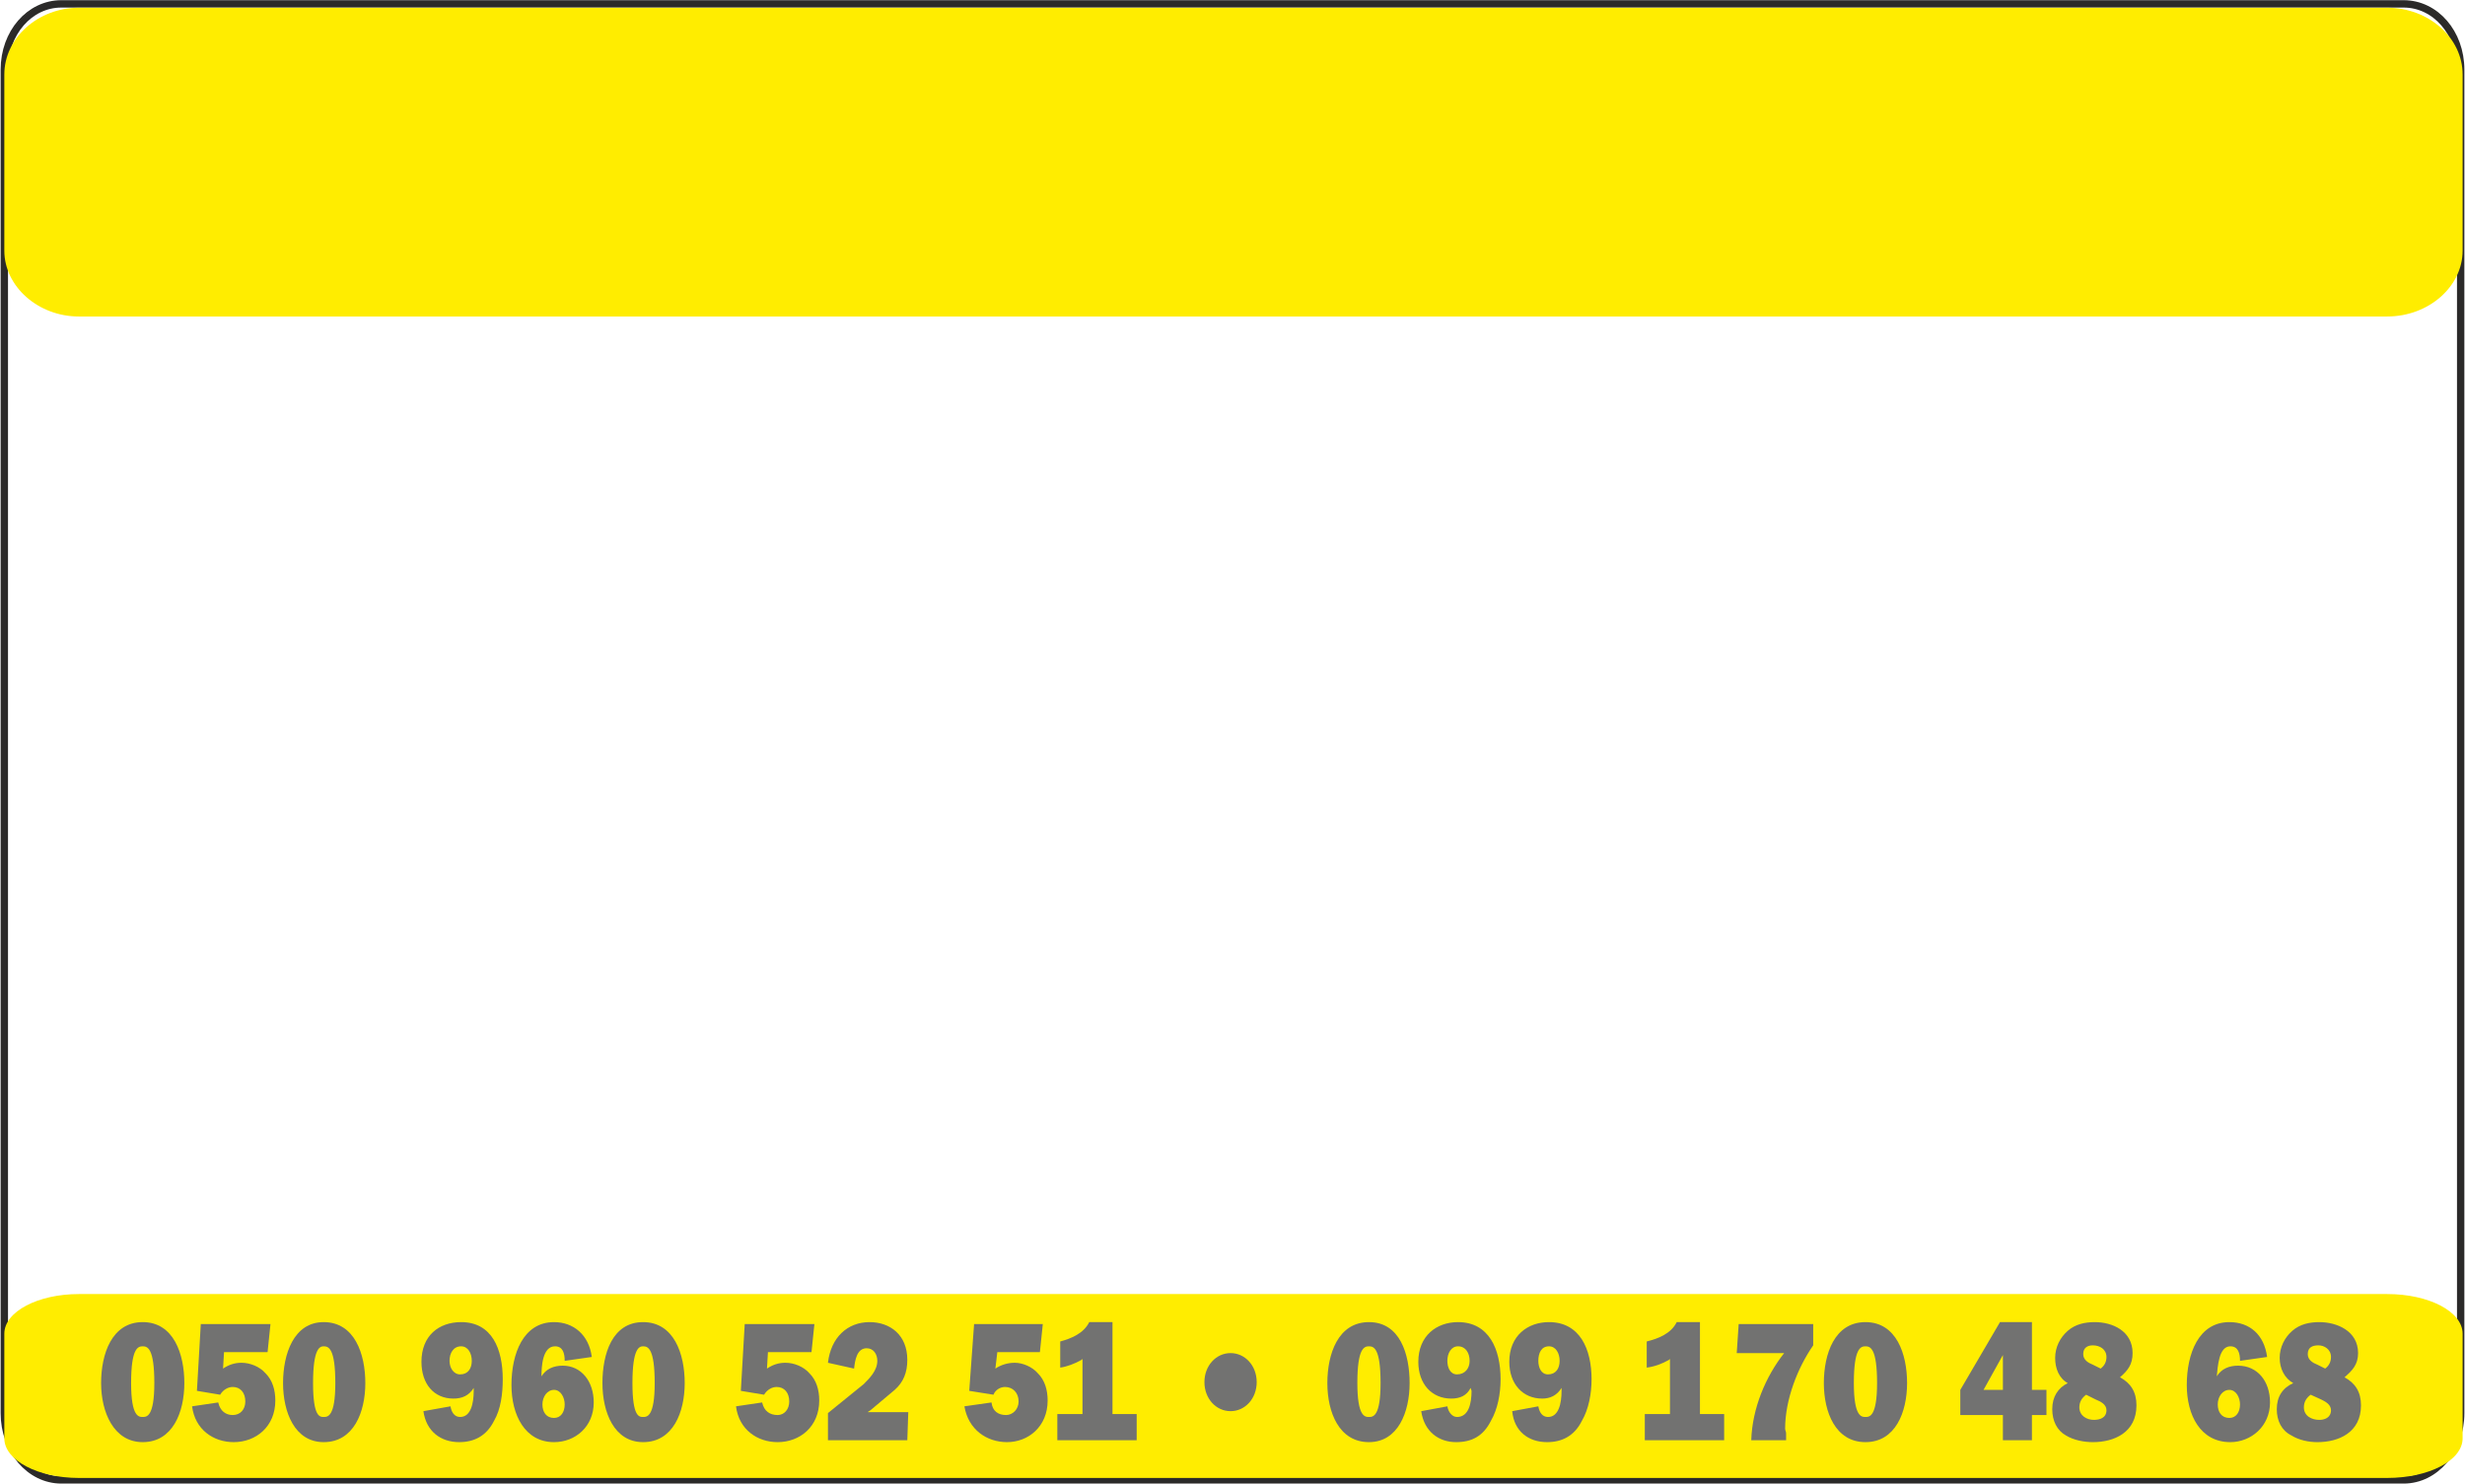 <?xml version="1.0" encoding="UTF-8"?>
<!DOCTYPE svg PUBLIC "-//W3C//DTD SVG 1.1//EN" "http://www.w3.org/Graphics/SVG/1.1/DTD/svg11.dtd">
<!-- Creator: CorelDRAW X7 -->
<svg xmlns="http://www.w3.org/2000/svg" xml:space="preserve" width="25.461mm" height="15.325mm" version="1.1" style="shape-rendering:geometricPrecision; text-rendering:geometricPrecision; image-rendering:optimizeQuality; fill-rule:evenodd; clip-rule:evenodd"
viewBox="0 0 2546 1533"
 xmlns:xlink="http://www.w3.org/1999/xlink">
 <defs>
  <style type="text/css">
   <![CDATA[
    .str0 {stroke:#2B2A29;stroke-width:7.62}
    .fil0 {fill:none}
    .fil1 {fill:#FFED00}
    .fil2 {fill:#727271;fill-rule:nonzero}
   ]]>
  </style>
 </defs>
 <g id="Слой_x0020_1">
  <path class="fil0 str0" d="M63 4l2420 0c33,0 59,30 59,68l0 1388c0,38 -26,69 -59,69l-2420 0c-33,0 -59,-31 -59,-69l0 -1388c0,-38 26,-68 59,-68z"/>
  <path class="fil1" d="M81 8l2385 0c43,0 78,31 78,69l0 182c0,37 -35,68 -78,68l-2385 0c-42,0 -77,-31 -77,-68l0 -182c0,-38 35,-69 77,-69z"/>
  <path class="fil1" d="M81 1337l2385 0c43,0 78,18 78,41l0 108c0,23 -35,41 -78,41l-2385 0c-42,0 -77,-18 -77,-41l0 -108c0,-23 35,-41 77,-41z"/>
  <g id="_891204432">
   <path class="fil2" d="M190 1429c0,-30 -11,-63 -43,-63 -32,0 -43,33 -43,63 0,30 13,61 43,61 31,0 43,-31 43,-61zm-55 0c0,-36 7,-38 12,-38 5,0 12,2 12,38 0,35 -8,35 -12,35 -4,0 -12,0 -12,-35zm96 -32l45 0 3 -29 -72 0 -4 69 24 4c3,-5 8,-8 13,-8 8,0 13,6 13,15 0,8 -5,14 -13,14 -7,0 -13,-4 -15,-13l-27 4c3,24 22,37 43,37 23,0 43,-16 43,-43 0,-11 -3,-21 -10,-28 -6,-7 -16,-11 -25,-11 -7,0 -13,2 -19,6l1 -17zm146 32c0,-30 -11,-63 -43,-63 -31,0 -42,33 -42,63 0,30 12,61 42,61 31,0 43,-31 43,-61zm-54 0c0,-36 7,-38 11,-38 5,0 12,2 12,38 0,35 -8,35 -12,35 -4,0 -11,0 -11,-35z"/>
   <path class="fil2" d="M465 1453l-28 5c3,21 18,32 37,32 15,0 28,-6 36,-22 7,-12 9,-28 9,-43 0,-31 -11,-59 -43,-59 -23,0 -41,14 -41,41 0,23 13,38 33,38 9,0 16,-3 21,-11l0 3c0,13 -3,27 -14,27 -6,0 -9,-5 -10,-11zm22 -47c0,8 -4,14 -12,14 -7,0 -11,-7 -11,-14 0,-8 4,-15 12,-15 7,0 11,7 11,15zm96 0l28 -4c-3,-23 -19,-36 -39,-36 -32,0 -44,33 -44,65 0,31 14,59 44,59 22,0 41,-16 41,-41 0,-22 -13,-38 -32,-38 -9,0 -17,3 -22,11 0,-10 1,-31 14,-31 8,0 10,7 10,15zm0 45c0,8 -4,14 -11,14 -8,0 -12,-6 -12,-14 0,-8 5,-15 12,-15 7,0 11,8 11,15zm124 -22c0,-30 -11,-63 -43,-63 -32,0 -42,33 -42,63 0,30 12,61 42,61 31,0 43,-31 43,-61zm-54 0c0,-36 7,-38 11,-38 5,0 12,2 12,38 0,35 -8,35 -12,35 -4,0 -11,0 -11,-35z"/>
   <path class="fil2" d="M793 1397l45 0 3 -29 -72 0 -4 69 24 4c3,-5 8,-8 13,-8 8,0 13,6 13,15 0,8 -5,14 -12,14 -8,0 -14,-4 -16,-13l-27 4c3,24 22,37 43,37 23,0 43,-16 43,-43 0,-11 -3,-21 -10,-28 -6,-7 -16,-11 -25,-11 -7,0 -13,2 -19,6l1 -17zm144 91l1 -29 -42 0 3 -2 25 -21c9,-8 13,-18 13,-31 0,-26 -18,-39 -39,-39 -23,0 -40,16 -43,42l27 6c1,-9 3,-21 13,-21 7,0 11,6 11,13 0,10 -8,18 -14,24l-37 30 0 28 82 0z"/>
   <path class="fil2" d="M1030 1397l44 0 3 -29 -71 0 -5 69 25 4c2,-5 7,-8 12,-8 8,0 14,6 14,15 0,8 -6,14 -13,14 -8,0 -14,-4 -15,-13l-28 4c4,24 23,37 44,37 22,0 42,-16 42,-43 0,-11 -3,-21 -10,-28 -6,-7 -16,-11 -24,-11 -7,0 -14,2 -20,6l2 -17zm144 64l-25 0 0 -95 -24 0c-6,12 -19,17 -30,20l0 27c7,-1 15,-4 22,-8l1 -1 0 57 -26 0 0 27 82 0 0 -27z"/>
   <path class="fil2" d="M1456 1429c0,-30 -10,-63 -42,-63 -32,0 -43,33 -43,63 0,30 12,61 43,61 30,0 42,-31 42,-61zm-54 0c0,-36 7,-38 12,-38 5,0 12,2 12,38 0,35 -8,35 -12,35 -4,0 -12,0 -12,-35zm93 24l-27 5c3,21 18,32 36,32 16,0 28,-6 36,-22 7,-12 10,-28 10,-43 0,-31 -12,-59 -44,-59 -22,0 -41,14 -41,41 0,23 14,38 34,38 9,0 16,-3 20,-11l1 3c0,13 -3,27 -15,27 -5,0 -9,-5 -10,-11zm23 -47c0,8 -5,14 -13,14 -7,0 -10,-7 -10,-14 0,-8 4,-15 11,-15 8,0 12,7 12,15zm71 47l-27 5c2,21 17,32 36,32 15,0 28,-6 36,-22 7,-12 10,-28 10,-43 0,-31 -12,-59 -44,-59 -22,0 -41,14 -41,41 0,23 14,38 34,38 8,0 15,-3 20,-11l0 3c0,13 -3,27 -14,27 -6,0 -9,-5 -10,-11zm22 -47c0,8 -4,14 -12,14 -7,0 -10,-7 -10,-14 0,-8 3,-15 11,-15 7,0 11,7 11,15z"/>
   <path class="fil2" d="M1781 1461l-25 0 0 -95 -24 0c-6,12 -19,17 -31,20l0 27c8,-1 16,-4 23,-8l1 -1 0 57 -26 0 0 27 82 0 0 -27zm92 -71l0 -22 -77 0 -2 30 49 0c-19,24 -33,57 -34,90l36 0 0 -7c0,-2 -1,-3 -1,-5 0,-30 13,-63 29,-86zm97 39c0,-30 -11,-63 -43,-63 -32,0 -43,33 -43,63 0,30 12,61 43,61 31,0 43,-31 43,-61zm-55 0c0,-36 7,-38 12,-38 5,0 12,2 12,38 0,35 -8,35 -12,35 -4,0 -12,0 -12,-35z"/>
   <path class="fil2" d="M2099 1462l15 0 0 -26 -15 0 0 -70 -33 0 -41 70 0 26 44 0 0 26 30 0 0 -26zm-30 -62l0 36 -20 0 20 -36zm138 52c0,-14 -6,-23 -17,-29 8,-7 13,-13 13,-25 0,-23 -21,-32 -39,-32 -10,0 -20,2 -28,9 -8,7 -13,17 -13,28 0,11 4,21 13,26 -10,5 -16,14 -16,27 0,12 5,22 14,27 8,5 19,7 28,7 22,0 45,-10 45,-38zm-37 -38l-8 -4c-5,-2 -10,-5 -10,-11 0,-7 5,-9 10,-9 7,0 14,4 14,12 0,5 -2,9 -6,12zm-15 27l10 5c5,2 11,5 11,11 0,8 -7,10 -13,10 -7,0 -15,-4 -15,-13 0,-6 3,-10 7,-13z"/>
   <path class="fil2" d="M2314 1406l28 -4c-3,-23 -18,-36 -39,-36 -32,0 -44,33 -44,65 0,31 14,59 45,59 21,0 41,-16 41,-41 0,-22 -13,-38 -33,-38 -9,0 -17,3 -22,11 1,-10 2,-31 14,-31 8,0 10,7 10,15zm0 45c0,8 -4,14 -11,14 -8,0 -12,-6 -12,-14 0,-8 5,-15 12,-15 7,0 11,8 11,15zm125 1c0,-14 -6,-23 -17,-29 8,-7 14,-13 14,-25 0,-23 -22,-32 -40,-32 -10,0 -20,2 -28,9 -8,7 -13,17 -13,28 0,11 5,21 14,26 -11,5 -17,14 -17,27 0,12 5,22 15,27 8,5 18,7 27,7 22,0 45,-10 45,-38zm-37 -38l-8 -4c-5,-2 -10,-5 -10,-11 0,-7 5,-9 11,-9 6,0 13,4 13,12 0,5 -2,9 -6,12zm-15 27l11 5c4,2 10,5 10,11 0,8 -7,10 -12,10 -8,0 -16,-4 -16,-13 0,-6 3,-10 7,-13z"/>
   <path class="fil2" d="M1271 1458c15,0 27,-13 27,-30 0,-17 -12,-30 -27,-30 -15,0 -27,13 -27,30 0,17 12,30 27,30z"/>
  </g>
 </g>
</svg>
